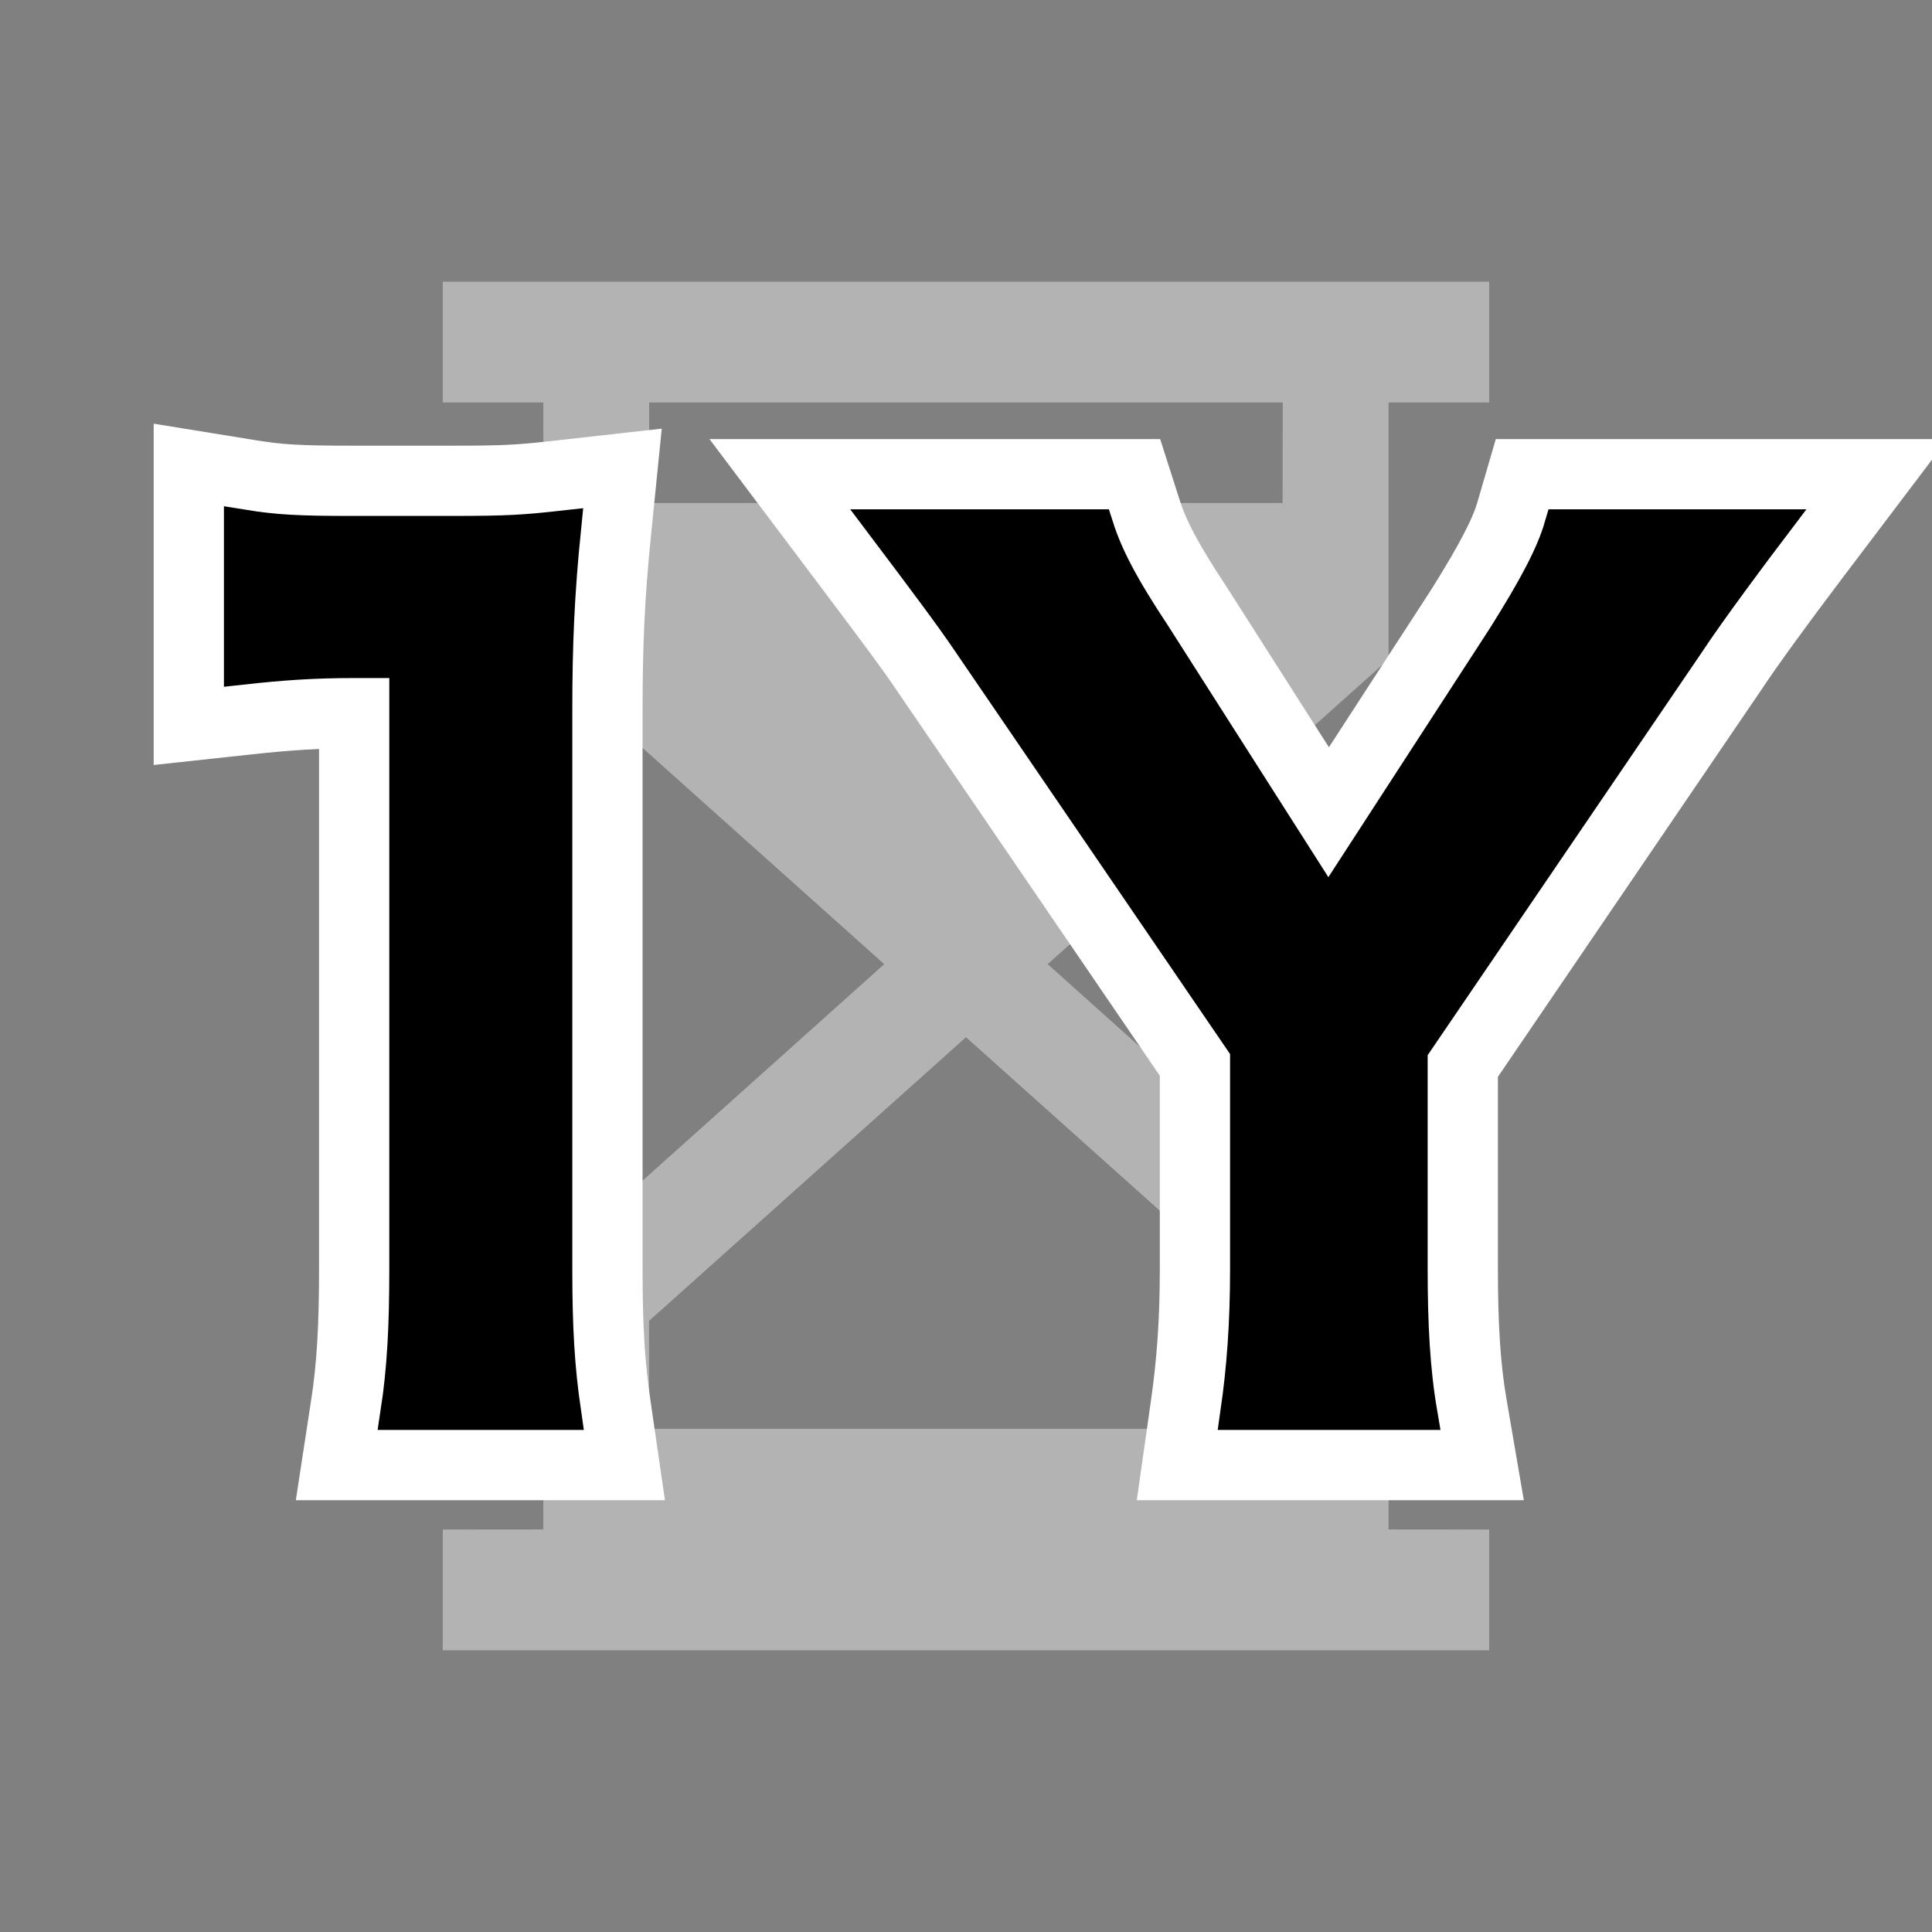 <?xml version="1.0" encoding="UTF-8"?>
<svg width="22px" height="22px" viewBox="0 0 22 22" version="1.1" xmlns="http://www.w3.org/2000/svg" xmlns:xlink="http://www.w3.org/1999/xlink">
    <rect x="0" y="0" width="22" height="22" fill="#808080" stroke="none"/>
    <!-- Generator: Sketch 57.1 (83088) - https://sketch.com -->
    <title>1y-dark</title>
    <desc>Created with Sketch.</desc>
    <g id="1y-dark" stroke="none" stroke-width="1" fill="none" fill-rule="evenodd">
        <polygon id="Path" points="0 0 22 0 22 22 0 22"></polygon>
        <path d="M16.958,3.208 L16.958,4.583 L15.812,4.583 L15.812,7.507 L11.93,10.979 L15.812,14.456 L15.812,17.416 L16.958,17.417 L16.958,18.792 L5.042,18.792 L5.042,17.417 L6.187,17.416 L6.188,14.456 L10.069,10.979 L6.188,7.507 L6.187,4.583 L5.042,4.583 L5.042,3.208 L16.958,3.208 Z M11,11.811 L7.391,15.041 L7.39,16.27 L14.609,16.27 L14.609,15.041 L11,11.811 Z M14.607,4.583 L7.392,4.583 L7.394,5.728 L14.605,5.728 L14.607,4.583 Z" id="Combined-Shape" fill="#B3B3B3"></path>
        <path d="M4.133,8.021 L4.035,8.021 C3.617,8.021 3.28,8.042 2.804,8.094 L2.25,8.154 L2.25,5.412 L2.83,5.506 C3.17,5.562 3.407,5.575 3.997,5.575 L5.145,5.575 C5.735,5.575 5.907,5.567 6.361,5.516 L6.976,5.447 L6.914,6.063 C6.843,6.766 6.817,7.325 6.817,8.087 L6.817,14.449 C6.817,15.11 6.842,15.534 6.911,16.012 L6.994,16.583 L3.951,16.583 L4.039,16.008 C4.107,15.566 4.133,15.112 4.133,14.449 L4.133,8.021 Z M13.707,12.095 L10.628,7.585 C10.461,7.338 10.29,7.106 9.684,6.301 L9.081,5.5 L12.846,5.5 L12.957,5.847 C13.052,6.144 13.214,6.451 13.56,6.973 L15.129,9.433 L16.716,6.988 C17.058,6.443 17.228,6.116 17.303,5.86 L17.408,5.5 L21.172,5.5 L20.565,6.302 C20.222,6.755 19.819,7.305 19.635,7.586 L16.557,12.108 L16.557,14.449 C16.557,15.101 16.587,15.576 16.659,15.999 L16.759,16.583 L13.521,16.583 L13.602,16.013 C13.673,15.517 13.707,15.033 13.707,14.449 L13.707,12.095 Z" id="1Y" stroke="#FFFFFF" fill="#FFFFFF" fill-rule="nonzero"></path>
        <path d="M6.417,16.083 L4.533,16.083 C4.608,15.593 4.633,15.103 4.633,14.449 L4.633,7.521 L4.035,7.521 C3.573,7.521 3.211,7.546 2.75,7.597 L2.75,6 C3.137,6.063 3.411,6.075 3.997,6.075 L5.145,6.075 C5.781,6.075 5.968,6.063 6.417,6.013 C6.342,6.754 6.317,7.333 6.317,8.087 L6.317,14.449 C6.317,15.115 6.342,15.568 6.417,16.083 Z M16.166,16.083 L14.097,16.083 C14.166,15.602 14.207,15.095 14.207,14.449 L14.207,11.941 L11.042,7.305 C10.837,7.001 10.522,6.583 10.083,6 L12.481,6 C12.59,6.342 12.769,6.684 13.138,7.241 L15.125,10.358 L17.139,7.254 C17.481,6.709 17.687,6.329 17.783,6 L20.167,6 C19.975,6.253 19.454,6.95 19.221,7.305 L16.057,11.954 L16.057,14.449 C16.057,15.083 16.084,15.602 16.166,16.083 Z" id="1Y" stroke="#000000" stroke-width="0.4" fill="#000000" fill-rule="nonzero"></path>
    </g>
</svg>